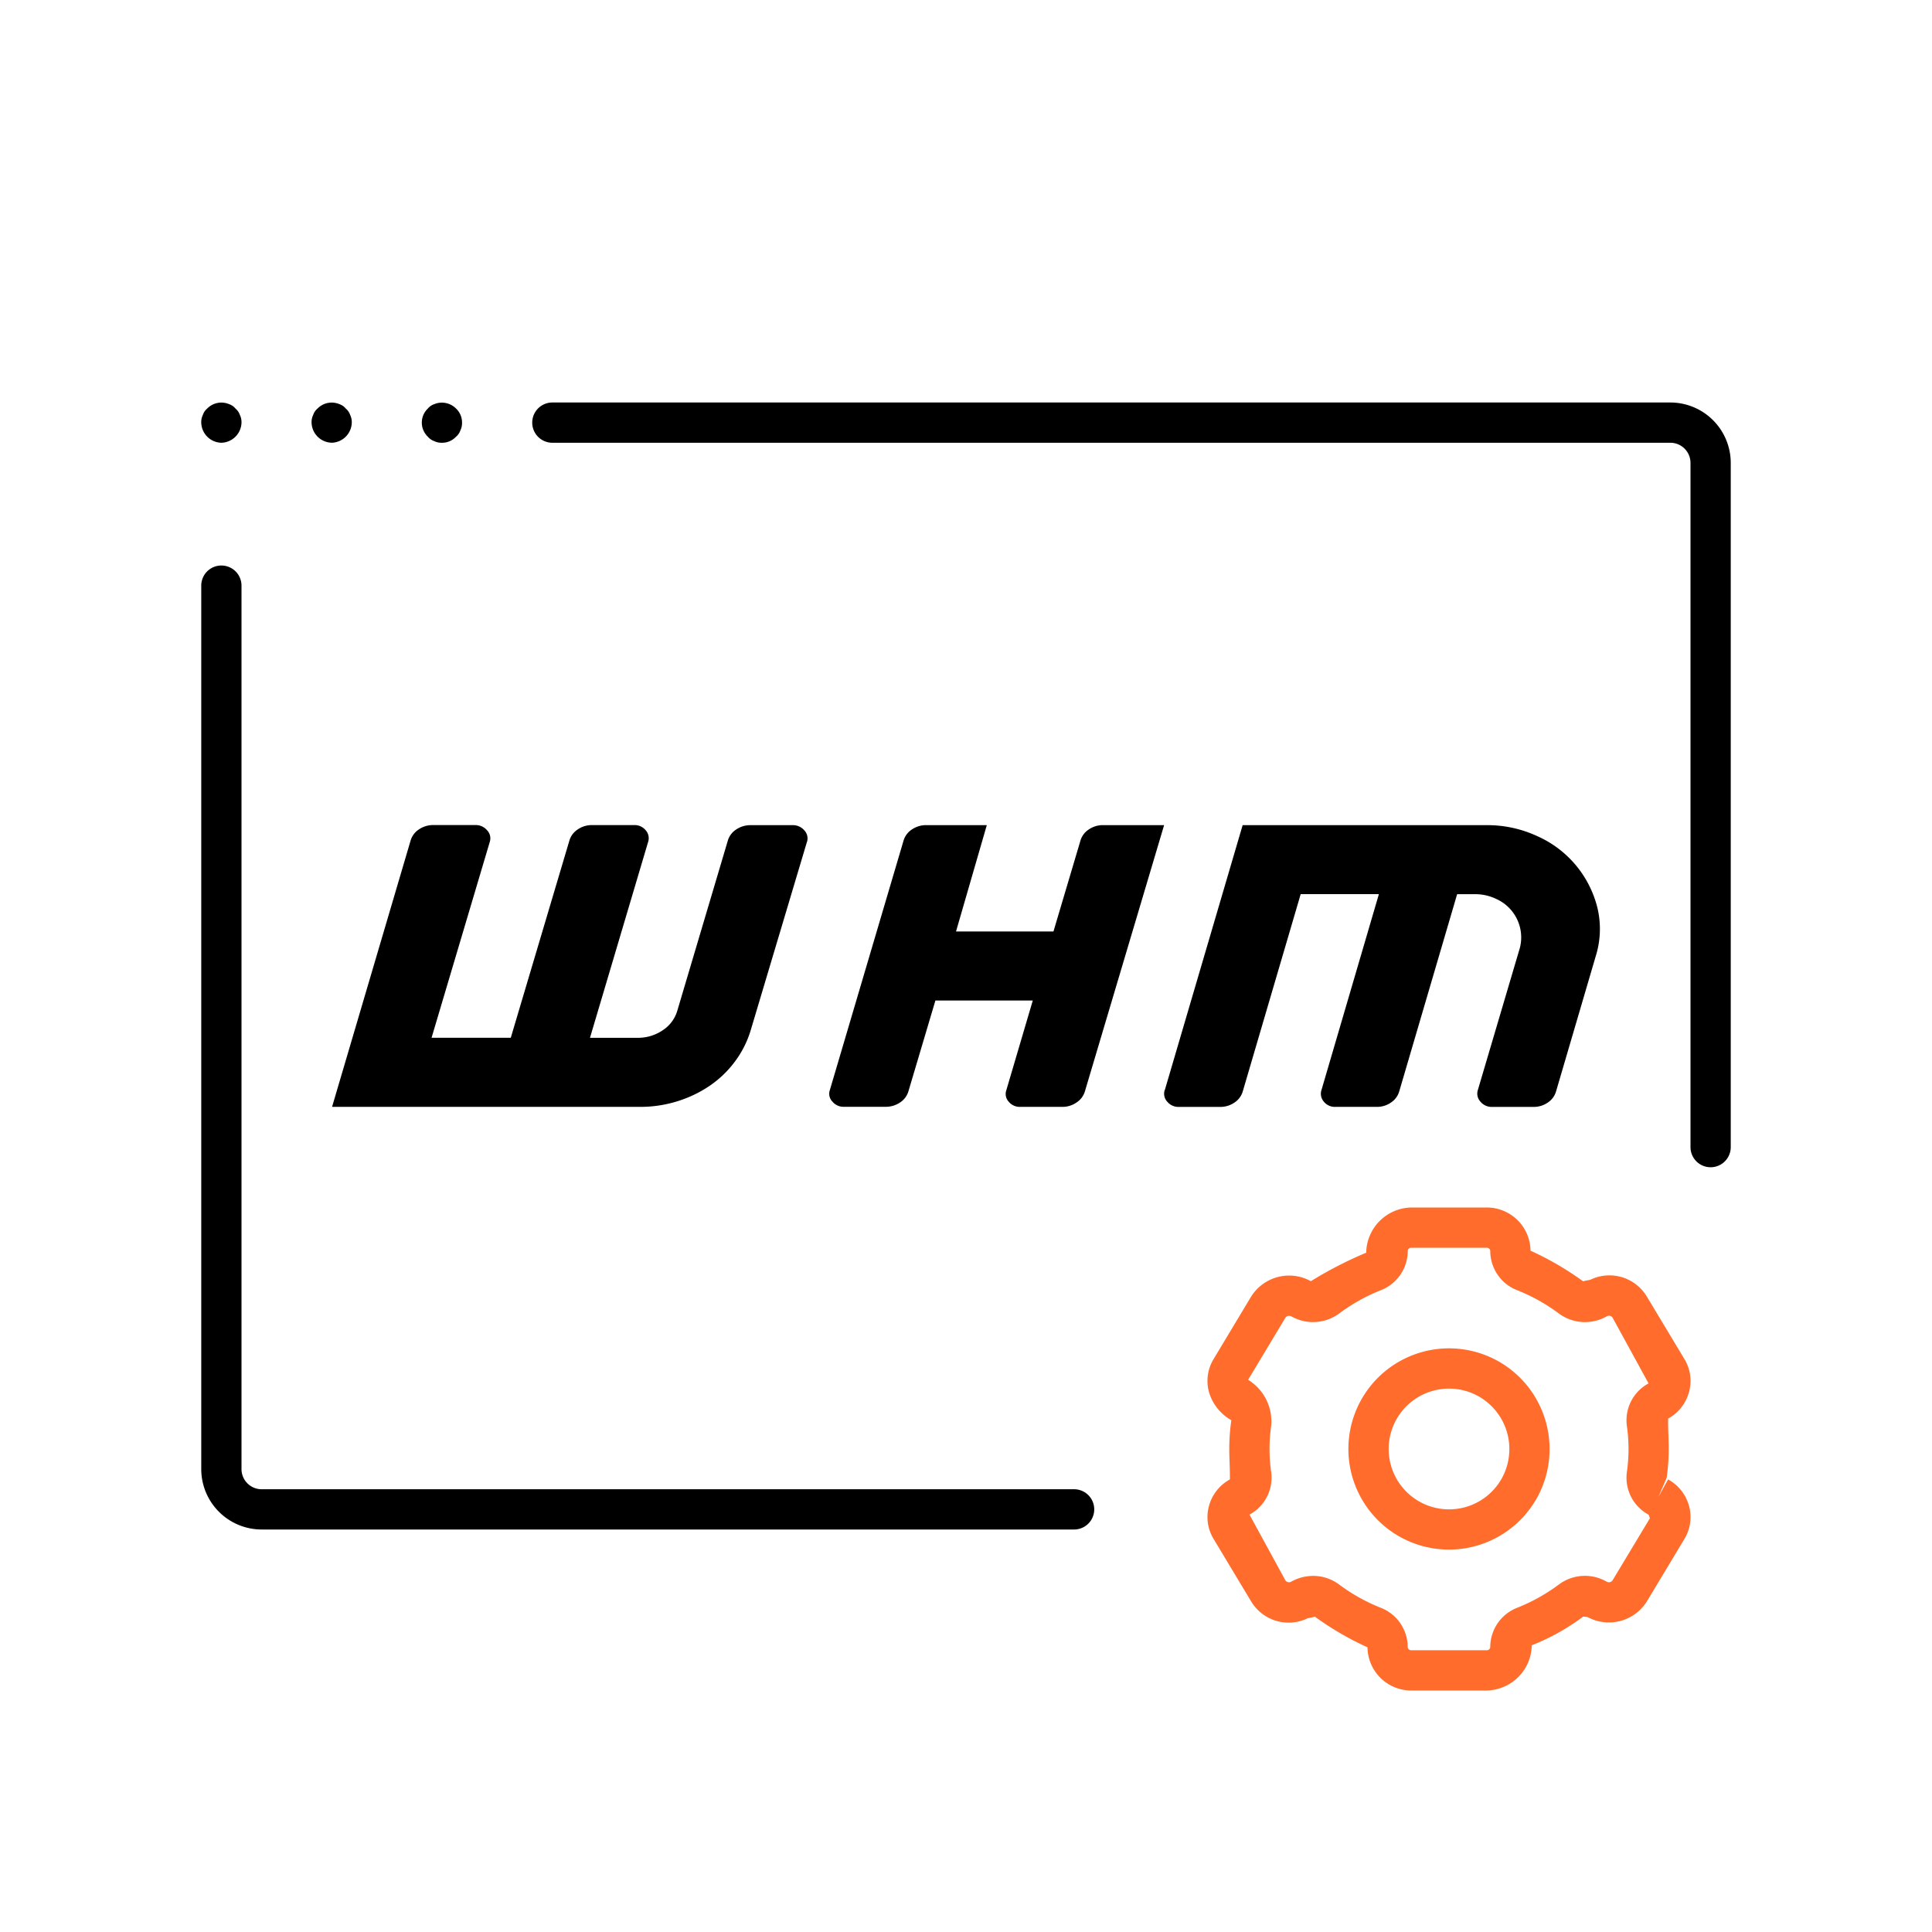 <svg xmlns="http://www.w3.org/2000/svg" viewBox="0 0 48 48"><defs><style>.cls-1{fill:#ff6c2c;}</style></defs><g id="Base_Icons" data-name="Base Icons"><path d="M15.9,27.5a3.089,3.089,0,0,0,.931-.14,3.021,3.021,0,0,0,.808-.389,2.6,2.6,0,0,0,.625-.604,2.506,2.506,0,0,0,.388-.774l1.395-4.672h.001a.29.29,0,0,0-.063-.289.37.37,0,0,0-.296-.131H18.652a.629.629,0,0,0-.364.109.499.499,0,0,0-.208.284l-1.25,4.208a.875.875,0,0,1-.364.494,1.085,1.085,0,0,1-.625.188H14.658l1.444-4.865a.296.296,0,0,0-.058-.289.355.355,0,0,0-.291-.131H14.706a.613.613,0,0,0-.354.109.499.499,0,0,0-.208.284l-1.454,4.891H10.722l1.446-4.865a.29.29,0,0,0-.065-.289.37.37,0,0,0-.296-.131H10.771a.629.629,0,0,0-.364.109.499.499,0,0,0-.208.284L8.25,27.5Z"/><path d="M27.049,20.609a.498.498,0,0,0-.208.284L26.173,23.142H23.752L24.517,20.5H23.017a.628.628,0,0,0-.363.109.499.499,0,0,0-.208.284L20.616,27.087a.278.278,0,0,0,.063.28.357.357,0,0,0,.286.131h1.036a.627.627,0,0,0,.363-.109.5.5,0,0,0,.208-.284l.668-2.248,2.419.001-.658,2.231a.281.281,0,0,0,.058.28.354.354,0,0,0,.29.131h1.046a.612.612,0,0,0,.354-.111.499.499,0,0,0,.208-.284L28.922,20.5H27.402A.611.611,0,0,0,27.049,20.609Z"/><path d="M30.674,27.39a.498.498,0,0,0,.205-.284l1.436-4.891h1.943l-1.426,4.865a.298.298,0,0,0,.057.289.349.349,0,0,0,.287.131H34.211a.601.601,0,0,0,.349-.109.5.5,0,0,0,.206-.284l1.436-4.891h.44a1.181,1.181,0,0,1,.522.114,1.047,1.047,0,0,1,.598,1.216l-1.045,3.535a.292.292,0,0,0,.064.289.361.361,0,0,0,.292.131h1.024a.615.615,0,0,0,.359-.109.501.501,0,0,0,.206-.284l.986-3.36a2.26,2.26,0,0,0,.038-1.199,2.641,2.641,0,0,0-1.486-1.772,2.938,2.938,0,0,0-1.278-.276H30.873l-1.933,6.58-.003-0a.291.291,0,0,0,.062.289.361.361,0,0,0,.292.131h1.024A.617.617,0,0,0,30.674,27.39Z"/><path d="M41.5,10H13.723a.5.5,0,1,0,0,1H41.5a.501.501,0,0,1,.5.5v17a.5.5,0,0,0,1,0v-17A1.502,1.502,0,0,0,41.5,10Z"/><path d="M26.686,37H6.5a.501.501,0,0,1-.5-.5V14.55a.5.5,0,1,0-1,0V36.5A1.502,1.502,0,0,0,6.5,38H26.686a.5.5,0,1,0,0-1Z"/><path d="M5.5,11a.514.514,0,0,0,.5-.5.405.405,0,0,0-.04-.19.365.365,0,0,0-.11-.16A.35.35,0,0,0,5.689,10.04a.492.492,0,0,0-.54.109.355.355,0,0,0-.109.16A.405.405,0,0,0,5,10.5a.512.512,0,0,0,.5.5Z"/><path d="M8.24,11a.514.514,0,0,0,.5-.5.417.417,0,0,0-.04-.19.365.365,0,0,0-.11-.16A.35.35,0,0,0,8.43,10.04a.492.492,0,0,0-.54.109.355.355,0,0,0-.109.16.405.405,0,0,0-.04.19.512.512,0,0,0,.5.5Z"/><path d="M10.79,10.96a.401.401,0,0,0,.189.04.469.469,0,0,0,.351-.15.35.35,0,0,0,.109-.16.401.401,0,0,0,.04-.189.473.473,0,0,0-.149-.351.495.495,0,0,0-.54-.109.35.35,0,0,0-.16.109.483.483,0,0,0,0,.7A.359.359,0,0,0,10.79,10.96Z"/></g><g id="Sub_Icons" data-name="Sub Icons"><path class="cls-1" d="M41.964,34.582a1.042,1.042,0,0,0-.115-.816L40.919,32.219a1.085,1.085,0,0,0-1.406-.425c-.03.011-.152.025-.18.041a7.46,7.46,0,0,0-1.308-.762A1.086,1.086,0,0,0,36.93,30H35.07a1.143,1.143,0,0,0-1.127,1.123,9.824,9.824,0,0,0-1.375.708,1.114,1.114,0,0,0-1.488.389l-.929,1.546a1.045,1.045,0,0,0-.115.817,1.184,1.184,0,0,0,.556.701A5.092,5.092,0,0,0,30.541,36c0,.243.018.481.016.756a1.066,1.066,0,0,0-.521.661,1.045,1.045,0,0,0,.115.817l.93,1.547a1.085,1.085,0,0,0,1.406.425c.03-.011.152-.025.18-.041a7.46,7.46,0,0,0,1.308.762A1.086,1.086,0,0,0,35.07,42h1.859a1.143,1.143,0,0,0,1.127-1.123A5.507,5.507,0,0,0,39.333,40.165l.101.006a1.114,1.114,0,0,0,1.486-.391l.929-1.546a1.045,1.045,0,0,0,.115-.817,1.066,1.066,0,0,0-.521-.661l-.242.438.207-.478A5.092,5.092,0,0,0,41.459,36c0-.243-.018-.481-.015-.756A1.066,1.066,0,0,0,41.964,34.582ZM40.062,39.266a.111.111,0,0,1-.148.028,1.083,1.083,0,0,0-1.181.07,4.508,4.508,0,0,1-1.045.583,1.049,1.049,0,0,0-.663.979A.087.087,0,0,1,36.93,41H35.07a.088.088,0,0,1-.096-.074,1.047,1.047,0,0,0-.664-.979,4.522,4.522,0,0,1-1.044-.583,1.07,1.07,0,0,0-.641-.211,1.116,1.116,0,0,0-.545.143.109.109,0,0,1-.143-.029L31.043,37.63a1.042,1.042,0,0,0,.539-1.057,4.02,4.02,0,0,1,0-1.146,1.214,1.214,0,0,0-.573-1.146l.929-1.547a.117.117,0,0,1,.148-.028,1.091,1.091,0,0,0,1.181-.07,4.508,4.508,0,0,1,1.045-.583,1.049,1.049,0,0,0,.663-.979A.087.087,0,0,1,35.07,31h1.859a.088.088,0,0,1,.096.074,1.047,1.047,0,0,0,.664.979,4.522,4.522,0,0,1,1.044.583,1.091,1.091,0,0,0,1.186.068.109.109,0,0,1,.143.029l.896,1.637a1.042,1.042,0,0,0-.539,1.057,4.02,4.02,0,0,1,0,1.146,1.042,1.042,0,0,0,.539,1.058l.034.089Z"/><path class="cls-1" d="M37.25,33.834a2.5,2.5,0,1,0,.915,3.416h.001A2.506,2.506,0,0,0,37.25,33.834Zm.05,2.916a1.5,1.5,0,1,1-.55-2.05A1.504,1.504,0,0,1,37.3,36.75Z"/></g></svg>
